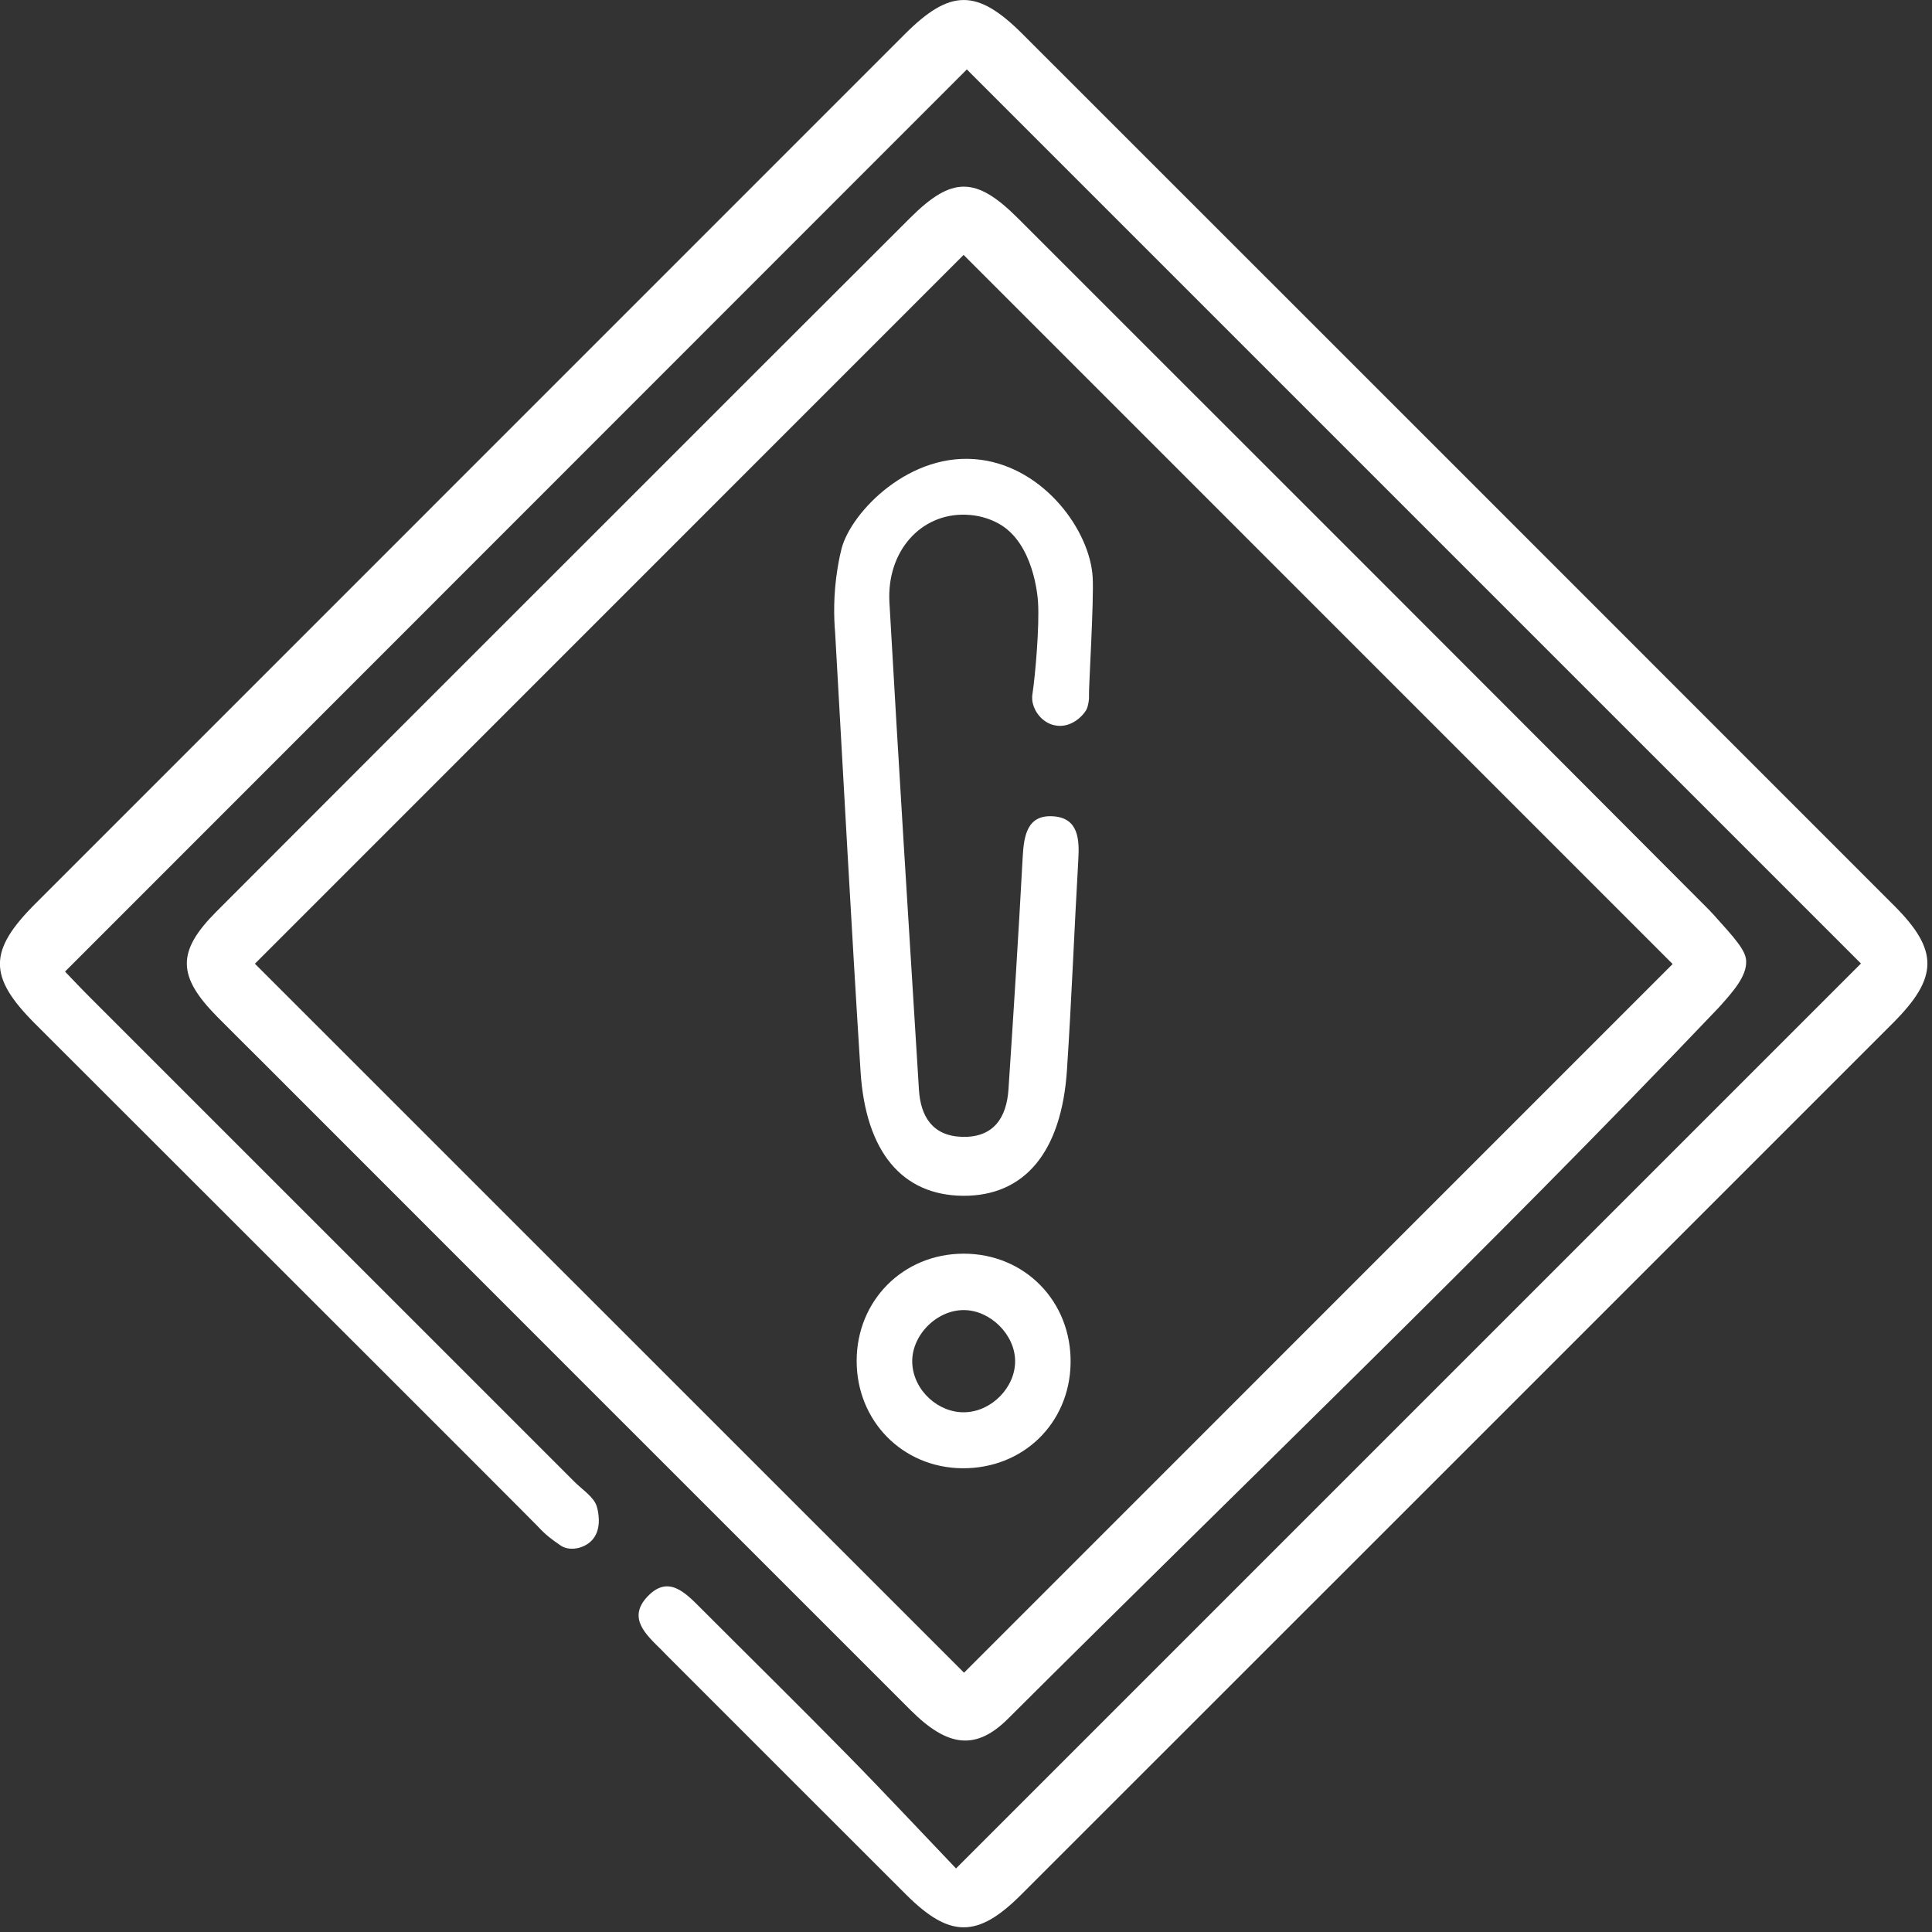 <svg width="273" height="273" viewBox="0 0 273 273" fill="none" xmlns="http://www.w3.org/2000/svg">
<rect x="0" y="0" width="273" height="273" fill="#333333" stroke="none"/>
<g clip-path="url(#clip0)">
<path d="M135.09 264.02C178.3 220.81 220.8 178.31 262.96 136.15C220.9 94.09 178.49 51.68 136.62 9.81C94.68 51.77 52.19 94.28 9.19 137.29C9.74 137.86 11.26 139.48 12.83 141.05C35.62 163.84 58.41 186.62 81.2 209.41C82.32 210.53 83.96 211.56 84.34 212.91C84.39 213.08 84.42 213.22 84.44 213.3C84.57 213.91 85.06 216.29 83.52 217.77C82.44 218.82 80.61 219.16 79.42 218.51C79.33 218.46 79.27 218.42 79.18 218.36C77.87 217.45 77.21 216.99 75.93 215.62C74.93 214.55 19.05 158.75 4.93 144.63C-1.68 138.01 -1.66 134.34 5.02 127.67C45.97 86.71 86.91 45.76 127.86 4.82C134.26 -1.58 138.06 -1.61 144.45 4.77C185.53 45.83 226.6 86.9 267.66 127.98C273.97 134.29 273.92 138.12 267.47 144.57C226.41 185.64 185.33 226.71 144.25 267.77C138.13 273.88 134.19 273.86 128.04 267.72C116.76 256.46 105.5 245.19 94.23 233.92C93.98 233.67 93.74 233.41 93.49 233.16C91.32 231.01 88.6 228.65 91.5 225.59C94.45 222.48 96.87 225.09 99.06 227.28C105.94 234.17 112.89 241 119.71 247.95C125.02 253.35 130.19 258.89 135.09 264.02Z" fill="white"/>
<path d="M246.74 135.78C246.83 137.94 244.92 140.07 243.06 142.16C242.86 142.38 242.7 142.55 242.68 142.57C210.08 176.8 175.91 209.5 142.43 242.87C137.9 247.38 133.92 246.89 128.7 241.68C98.02 211.02 67.36 180.34 36.69 149.66C34.69 147.66 32.66 145.67 30.68 143.66C25.02 137.92 24.96 134.44 30.59 128.8C48.97 110.37 67.39 91.98 85.79 73.58C100.06 59.31 114.33 45.03 128.62 30.78C134.52 24.89 137.9 24.9 143.85 30.85C176.41 63.39 208.97 95.93 241.46 128.53C241.47 128.54 241.77 128.86 242.17 129.29C245.17 132.62 246.68 134.28 246.74 135.78ZM136.16 36.02C102.89 69.3 69.28 102.92 36.02 136.18C69.31 169.46 102.93 203.07 136.22 236.36C169.49 203.09 203.11 169.47 236.35 136.22C203.05 102.91 169.43 69.29 136.16 36.02Z" fill="white"/>
<path d="M118.35 80.3C118.57 78.95 118.82 77.87 118.92 77.51C120.26 72.39 128.6 63.63 138.6 64.97C147.64 66.18 154.02 75.02 154.4 81.57C154.59 84.85 153.83 97.23 153.88 98.28C153.88 98.31 153.89 98.49 153.88 98.72C153.88 98.72 153.84 99.44 153.6 100.09C153.29 100.89 151.42 103.06 148.94 102.47C147.26 102.07 146.22 100.6 145.94 99.39C145.78 98.72 145.87 98.17 145.9 97.99C146.3 95.34 146.89 88.47 146.68 85.11C146.63 84.26 146.06 76.74 141.14 74C139.76 73.23 138.17 72.78 136.43 72.73C130.11 72.54 125.28 77.89 125.68 85.12C126.98 108.08 128.42 131.02 129.85 153.97C130.08 157.75 131.77 160.51 135.92 160.64C140.35 160.78 142.23 157.99 142.5 153.95C143.23 143.01 143.92 132.06 144.51 121.11C144.68 118.01 145.17 115.02 148.97 115.36C152.39 115.67 152.54 118.63 152.37 121.48C151.8 131.37 151.42 141.27 150.77 151.15C150.01 162.82 144.75 169.05 136.04 168.97C127.51 168.88 122.33 162.81 121.6 151.42C120.29 130.77 119.19 110.1 118.01 89.44C117.82 87.23 117.74 84.06 118.35 80.3Z" fill="white"/>
<path d="M135.96 207.47C127.51 207.39 121.02 200.76 121.05 192.25C121.08 183.74 127.63 177.18 136.12 177.15C144.81 177.12 151.45 183.92 151.28 192.68C151.11 201.18 144.52 207.55 135.96 207.47ZM143.44 192.26C143.39 188.57 139.94 185.15 136.22 185.12C132.28 185.09 128.69 188.81 128.91 192.69C129.12 196.49 132.59 199.68 136.38 199.56C140.17 199.43 143.5 195.99 143.44 192.26Z" fill="white"/>
</g>
<defs>
<clipPath id="clip0">
<rect width="272.35" height="272.34" fill="white"/>
</clipPath>
</defs>
</svg>
